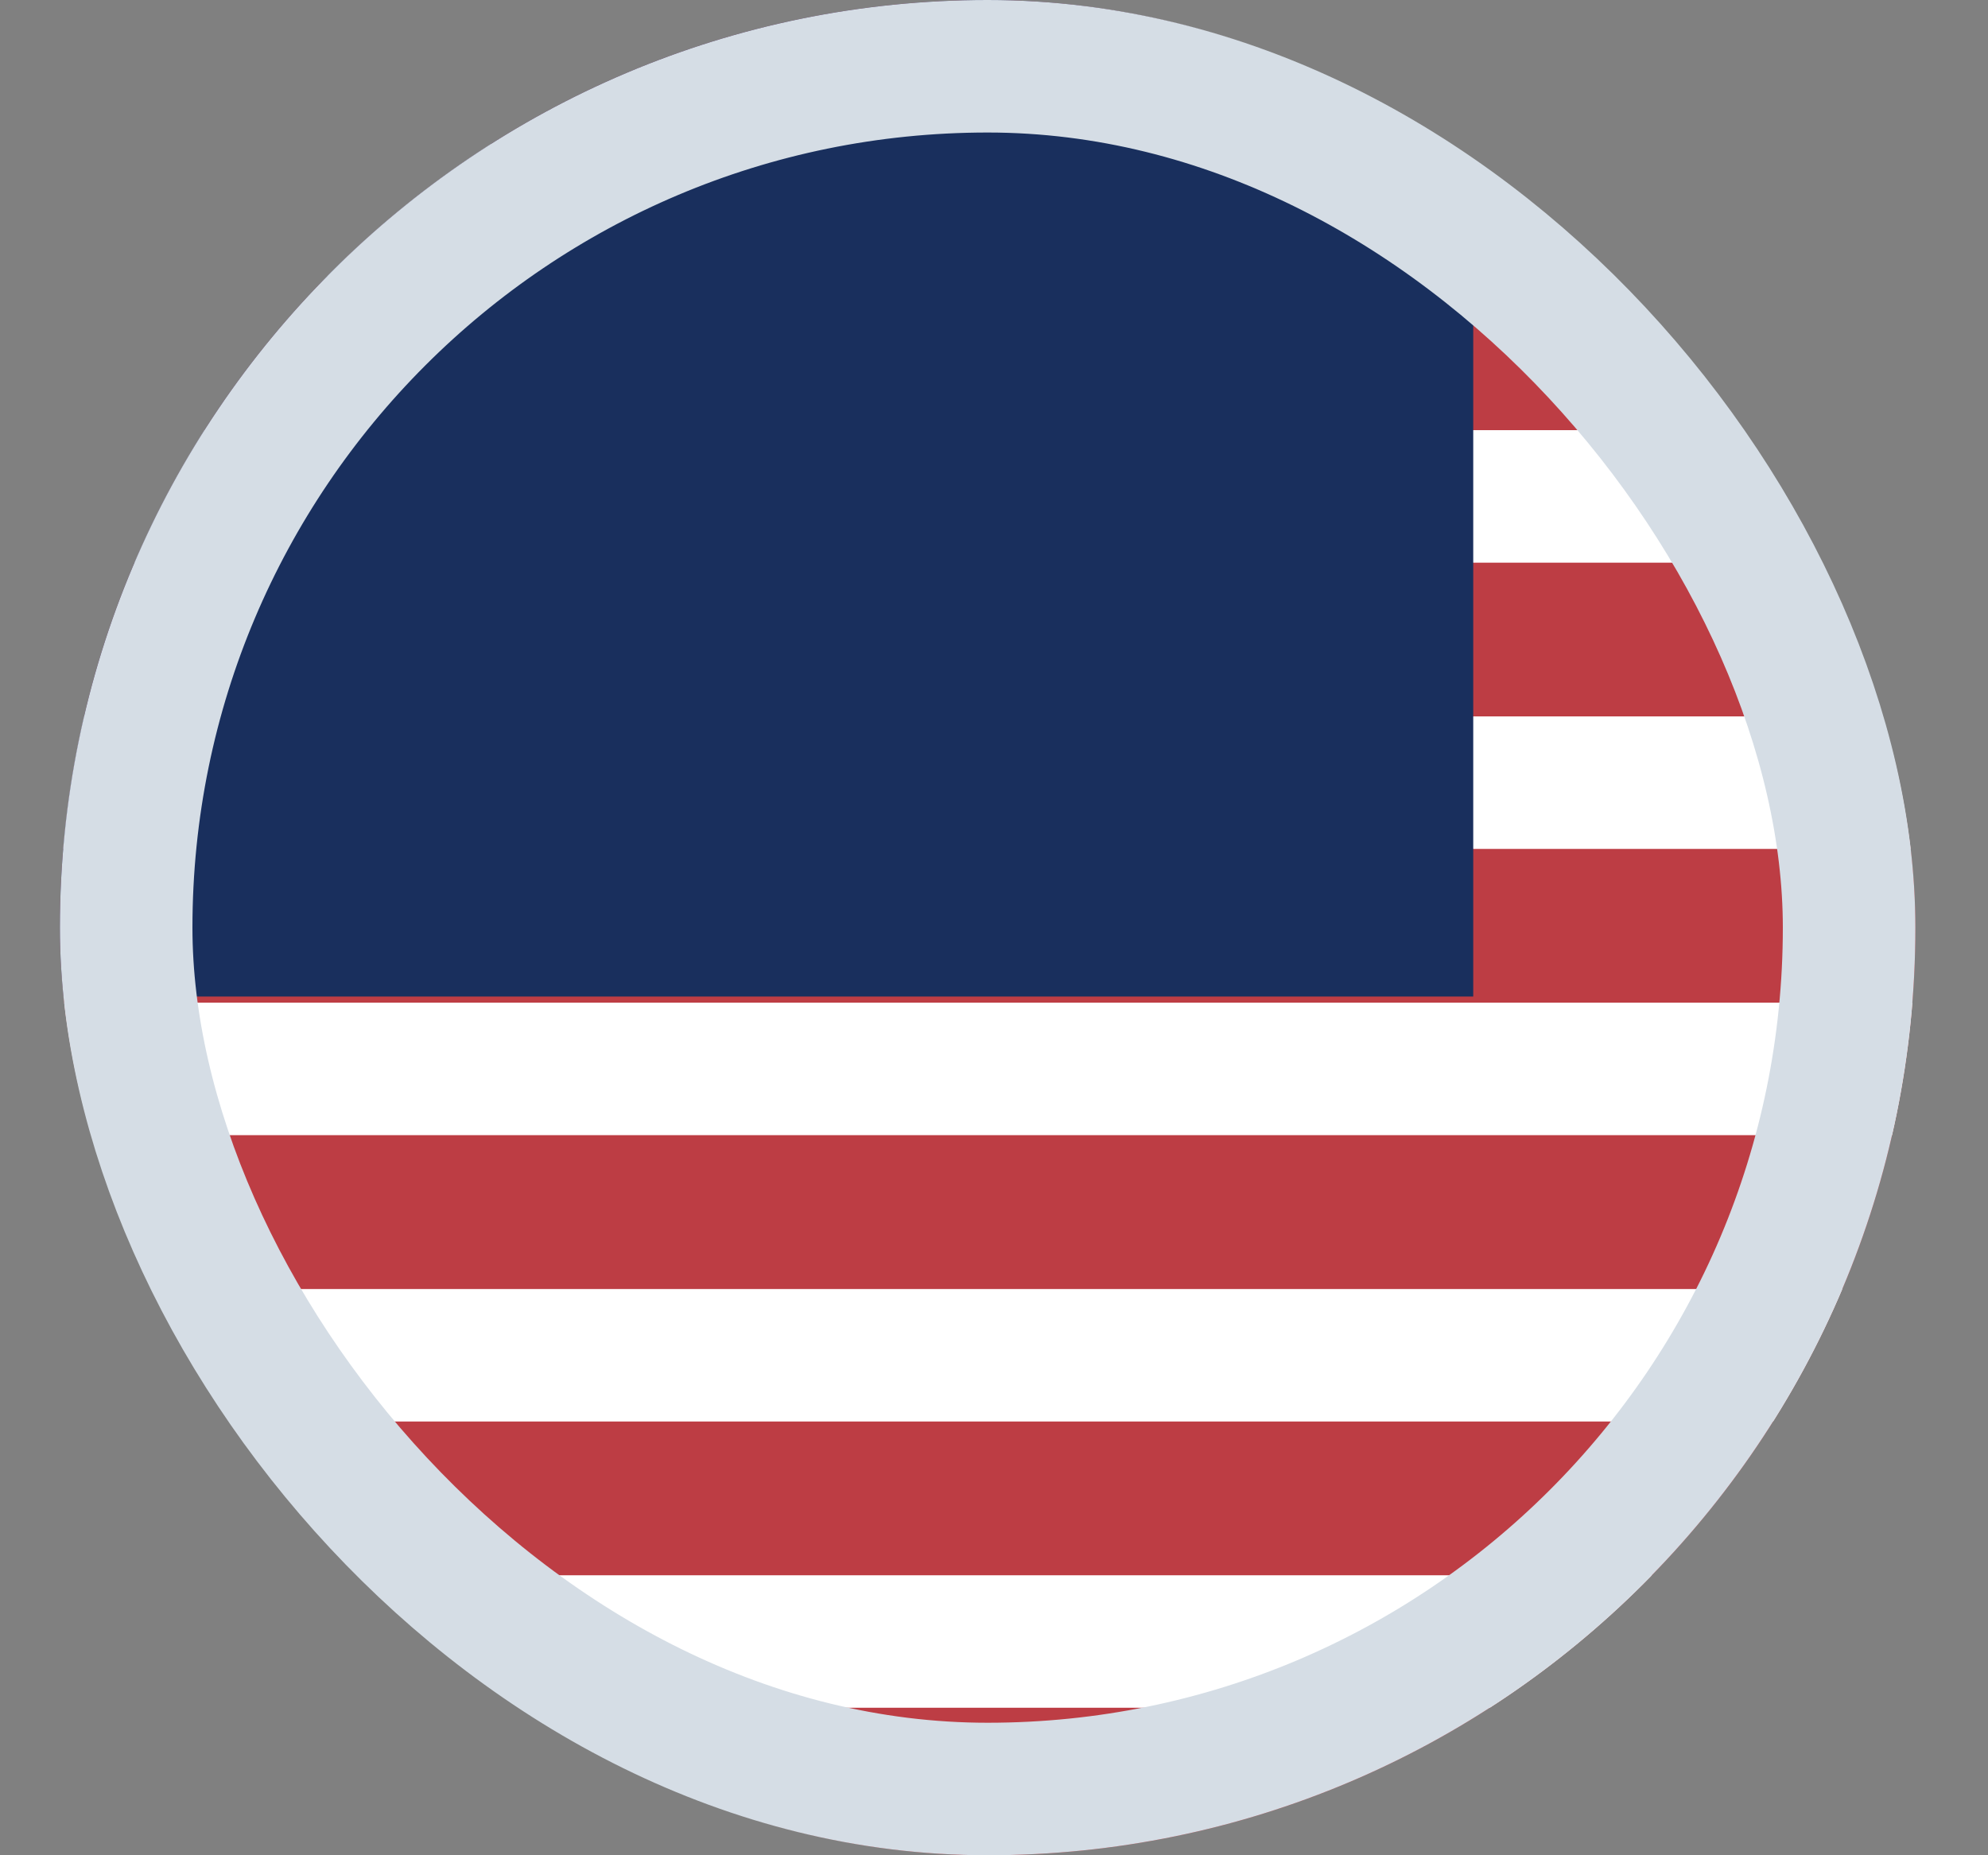 <svg width="15" height="14" viewBox="0 0 15 14" fill="none" xmlns="http://www.w3.org/2000/svg">
<rect x="0" y="0" width="15" height="14" fill="#808080" stroke="none"/>
<g id="_flag">
<g clip-path="url(#clip0_1533_762)">
<path id="Vector" d="M0.452 0H14.452V14H0.452" fill="#BD3D44"/>
<g id="Vector_2">
<path d="M0.452 1.586H14.452H0.452ZM0.452 3.746H14.452H0.452ZM0.452 5.906H14.452H0.452ZM0.452 8.066H14.452H0.452ZM0.452 10.227H14.452H0.452ZM0.452 12.387H14.452H0.452Z" fill="black"/>
<path d="M0.452 1.586H14.452M0.452 3.746H14.452M0.452 5.906H14.452M0.452 8.066H14.452M0.452 10.227H14.452M0.452 12.387H14.452" stroke="white"/>
</g>
<path id="Vector_3" d="M0.452 0H11.116V7.52H0.452V0Z" fill="#192F5D"/>
</g>
<rect x="0.952" y="0.5" width="13" height="13" rx="6.5" stroke="#D5DDE5"/>
</g>
<defs>
<clipPath id="clip0_1533_762">
<rect x="0.452" width="14" height="14" rx="7" fill="white"/>
</clipPath>
</defs>
</svg>
